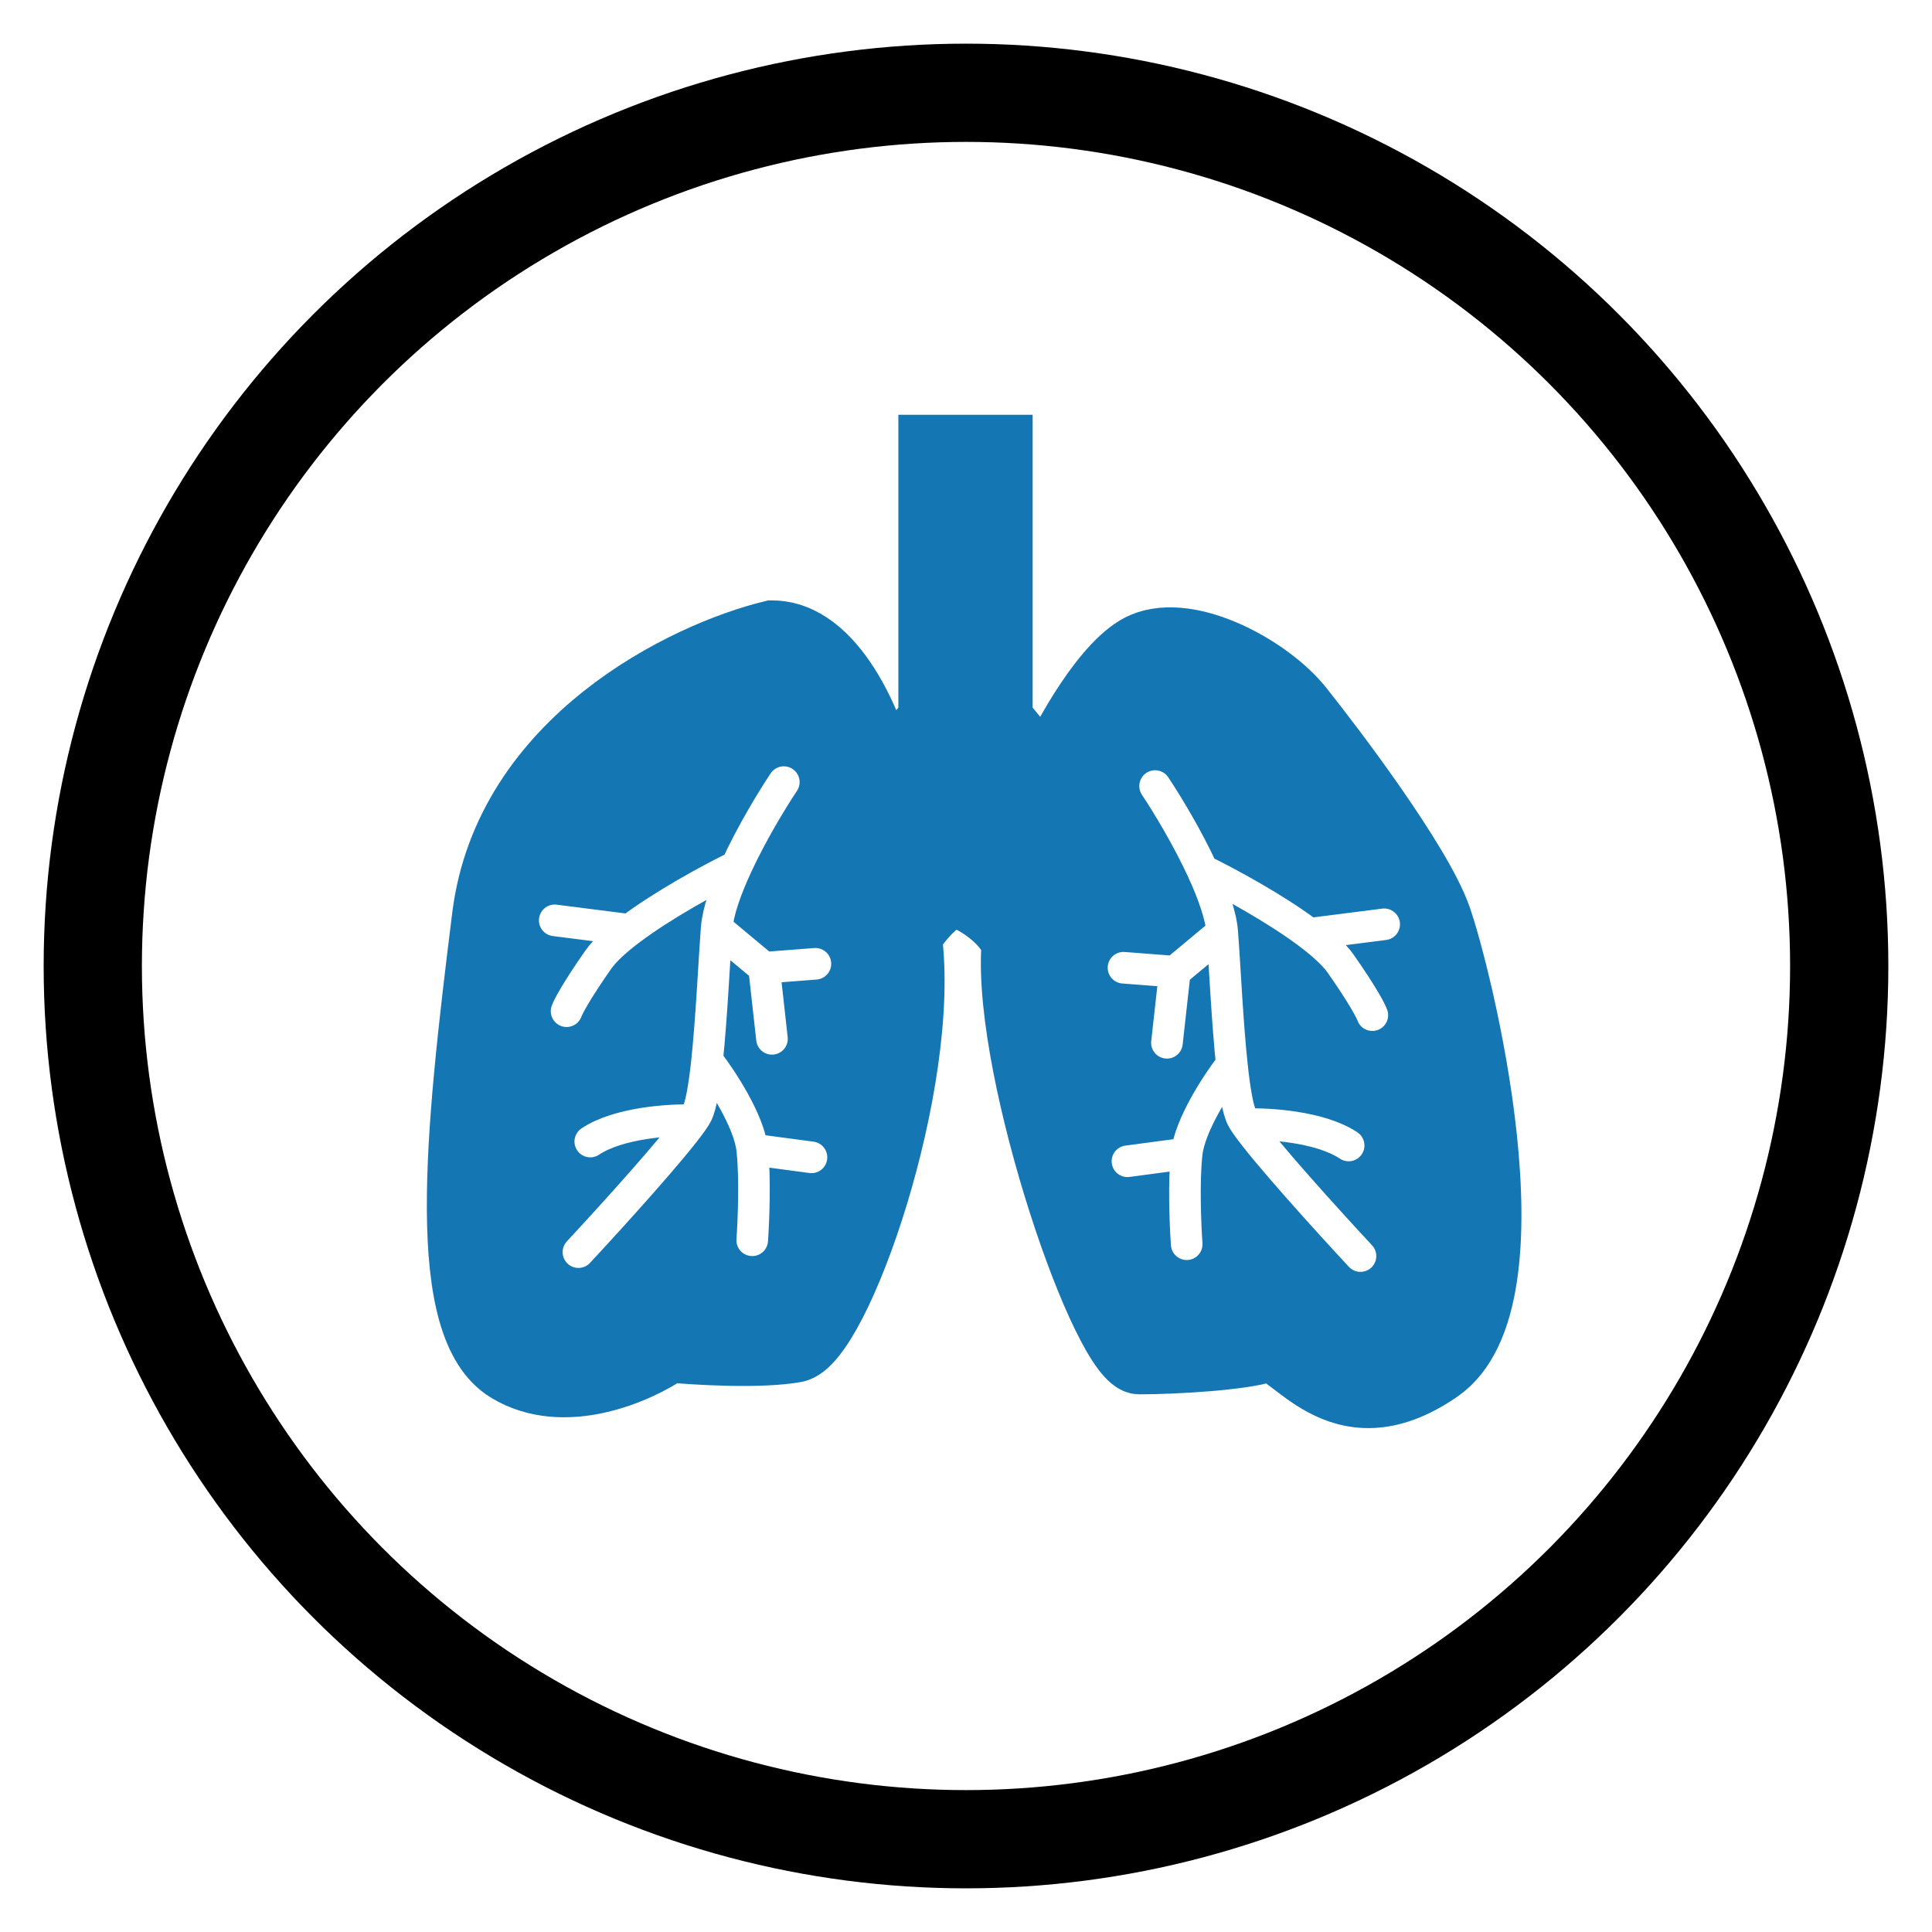 <svg width="177" height="177" viewBox="0 0 177 177" fill="none" xmlns="http://www.w3.org/2000/svg">
<g filter="url(#filter0_d_22_1050)">
<circle cx="88.5" cy="84.5" r="80" fill="white" stroke="black" stroke-width="9"/>
<path d="M78.685 75.613C80.976 73.804 85.985 70.909 88.093 70.909C90.626 70.909 93.521 72.719 96.415 75.251" stroke="#1776B1" stroke-width="2.895" stroke-linecap="round"/>
<g filter="url(#filter1_d_22_1050)">
<path d="M85.198 58.968V34H91.711V58.968L95.873 64.034C97.38 60.657 101.264 53.54 104.738 52.093C109.08 50.283 116.318 54.264 119.212 57.883C122.107 61.501 130.068 71.995 131.877 77.061C133.687 82.127 141.286 112.161 131.877 118.674C122.469 125.188 118.127 116.141 115.956 116.865C113.785 117.589 107.633 117.951 104.376 117.951C101.12 117.951 92.073 91.535 92.797 79.956C92.835 78.146 89.54 75.614 87.731 75.252C86.284 74.962 84.233 77.543 83.389 78.87C85.198 92.259 76.875 116.141 72.895 116.865C69.711 117.444 63.849 117.106 61.316 116.865C58.541 118.795 51.69 121.859 46.479 118.674C39.966 114.694 41.775 97.325 44.308 77.061C46.335 60.85 62.763 52.937 70.724 51.007C76.513 51.007 80.011 59.692 81.037 64.034L85.198 58.968Z" fill="#1576B4"/>
<path d="M76.875 69.1L81.037 64.034M81.037 64.034L85.198 58.968V34H91.711V58.968L95.873 64.034M81.037 64.034C80.011 59.692 76.513 51.007 70.724 51.007C62.763 52.937 46.335 60.85 44.308 77.061C41.775 97.325 39.966 114.694 46.479 118.674C51.69 121.859 58.541 118.795 61.316 116.865C63.849 117.106 69.711 117.444 72.895 116.865C76.875 116.141 85.198 92.259 83.389 78.87C84.233 77.543 86.284 74.962 87.731 75.252C89.54 75.614 92.835 78.146 92.797 79.956C92.073 91.535 101.12 117.951 104.376 117.951C107.633 117.951 113.785 117.589 115.956 116.865C118.127 116.141 122.469 125.188 131.877 118.674C141.286 112.161 133.687 82.127 131.877 77.061C130.068 71.995 122.107 61.501 119.212 57.883C116.318 54.264 109.08 50.283 104.738 52.093C101.264 53.54 97.38 60.657 95.873 64.034M100.034 69.1L95.873 64.034" stroke="#1576B4" stroke-width="5.79" stroke-linecap="round"/>
</g>
<g filter="url(#filter2_d_22_1050)">
<path d="M71.809 64.758C70.672 66.464 68.84 69.501 67.467 72.479M65.658 78.147C65.424 81.186 65.19 86.49 64.761 90.45C64.526 92.619 64.233 94.385 63.849 95.154C63.772 95.307 63.649 95.506 63.487 95.742M65.658 78.147L70 81.765M65.658 78.147C65.777 76.601 66.51 74.554 67.467 72.479M52.993 107.819C55.961 104.63 61.816 98.175 63.487 95.742M63.487 95.742C61.436 95.666 56.684 95.95 54.078 97.687M70 81.765L70.724 88.278M70 81.765L74.704 81.403M67.467 72.479C65.078 73.644 60.745 75.997 57.697 78.299M51.907 85.746C52.028 85.384 52.776 83.936 54.802 81.041C55.395 80.194 56.436 79.251 57.697 78.299M57.697 78.299L50.822 77.423" stroke="white" stroke-width="2.895" stroke-linecap="round"/>
<path d="M64.934 90.449C66.14 92.017 68.625 95.805 68.915 98.41M68.915 98.41C69.204 101.015 69.035 105.044 68.915 106.733M68.915 98.41L74.342 99.134" stroke="white" stroke-width="2.895" stroke-linecap="round"/>
</g>
<g filter="url(#filter3_d_22_1050)">
<path d="M105.824 65.119C106.961 66.825 108.793 69.862 110.166 72.84M111.975 78.508C112.209 81.547 112.443 86.851 112.872 90.811C113.107 92.981 113.4 94.746 113.785 95.515C113.862 95.669 113.984 95.867 114.147 96.103M111.975 78.508L107.633 82.126M111.975 78.508C111.857 76.962 111.123 74.916 110.166 72.84M124.64 108.18C121.672 104.992 115.817 98.536 114.147 96.103M114.147 96.103C116.197 96.028 120.949 96.311 123.555 98.048M107.633 82.126L106.909 88.64M107.633 82.126L102.929 81.764M110.166 72.84C112.555 74.006 116.888 76.359 119.936 78.66M125.726 86.107C125.605 85.745 124.858 84.297 122.831 81.403C122.238 80.556 121.197 79.612 119.936 78.66M119.936 78.66L126.812 77.784" stroke="white" stroke-width="2.895" stroke-linecap="round"/>
<path d="M112.699 90.811C111.493 92.379 109.008 96.166 108.719 98.771M108.719 98.771C108.429 101.377 108.598 105.405 108.719 107.094M108.719 98.771L103.291 99.495" stroke="white" stroke-width="2.895" stroke-linecap="round"/>
</g>
</g>
<defs>
<filter id="filter0_d_22_1050" x="0" y="0" width="177" height="177" filterUnits="userSpaceOnUse" color-interpolation-filters="sRGB">
<feFlood flood-opacity="0" result="BackgroundImageFix"/>
<feColorMatrix in="SourceAlpha" type="matrix" values="0 0 0 0 0 0 0 0 0 0 0 0 0 0 0 0 0 0 127 0" result="hardAlpha"/>
<feOffset dy="4"/>
<feGaussianBlur stdDeviation="2"/>
<feComposite in2="hardAlpha" operator="out"/>
<feColorMatrix type="matrix" values="0 0 0 0 0 0 0 0 0 0 0 0 0 0 0 0 0 0 0.25 0"/>
<feBlend mode="normal" in2="BackgroundImageFix" result="effect1_dropShadow_22_1050"/>
<feBlend mode="normal" in="SourceGraphic" in2="effect1_dropShadow_22_1050" result="shape"/>
</filter>
<filter id="filter1_d_22_1050" x="36.21" y="31.105" width="106.07" height="98.625" filterUnits="userSpaceOnUse" color-interpolation-filters="sRGB">
<feFlood flood-opacity="0" result="BackgroundImageFix"/>
<feColorMatrix in="SourceAlpha" type="matrix" values="0 0 0 0 0 0 0 0 0 0 0 0 0 0 0 0 0 0 127 0" result="hardAlpha"/>
<feOffset dy="2.895"/>
<feGaussianBlur stdDeviation="1.447"/>
<feComposite in2="hardAlpha" operator="out"/>
<feColorMatrix type="matrix" values="0 0 0 0 0 0 0 0 0 0 0 0 0 0 0 0 0 0 0.25 0"/>
<feBlend mode="normal" in2="BackgroundImageFix" result="effect1_dropShadow_22_1050"/>
<feBlend mode="normal" in="SourceGraphic" in2="effect1_dropShadow_22_1050" result="shape"/>
</filter>
<filter id="filter2_d_22_1050" x="46.479" y="63.31" width="32.567" height="51.746" filterUnits="userSpaceOnUse" color-interpolation-filters="sRGB">
<feFlood flood-opacity="0" result="BackgroundImageFix"/>
<feColorMatrix in="SourceAlpha" type="matrix" values="0 0 0 0 0 0 0 0 0 0 0 0 0 0 0 0 0 0 127 0" result="hardAlpha"/>
<feOffset dy="2.895"/>
<feGaussianBlur stdDeviation="1.447"/>
<feComposite in2="hardAlpha" operator="out"/>
<feColorMatrix type="matrix" values="0 0 0 0 0 0 0 0 0 0 0 0 0 0 0 0 0 0 0.25 0"/>
<feBlend mode="normal" in2="BackgroundImageFix" result="effect1_dropShadow_22_1050"/>
<feBlend mode="normal" in="SourceGraphic" in2="effect1_dropShadow_22_1050" result="shape"/>
</filter>
<filter id="filter3_d_22_1050" x="98.587" y="63.672" width="32.567" height="51.746" filterUnits="userSpaceOnUse" color-interpolation-filters="sRGB">
<feFlood flood-opacity="0" result="BackgroundImageFix"/>
<feColorMatrix in="SourceAlpha" type="matrix" values="0 0 0 0 0 0 0 0 0 0 0 0 0 0 0 0 0 0 127 0" result="hardAlpha"/>
<feOffset dy="2.895"/>
<feGaussianBlur stdDeviation="1.447"/>
<feComposite in2="hardAlpha" operator="out"/>
<feColorMatrix type="matrix" values="0 0 0 0 0 0 0 0 0 0 0 0 0 0 0 0 0 0 0.25 0"/>
<feBlend mode="normal" in2="BackgroundImageFix" result="effect1_dropShadow_22_1050"/>
<feBlend mode="normal" in="SourceGraphic" in2="effect1_dropShadow_22_1050" result="shape"/>
</filter>
</defs>
</svg>
